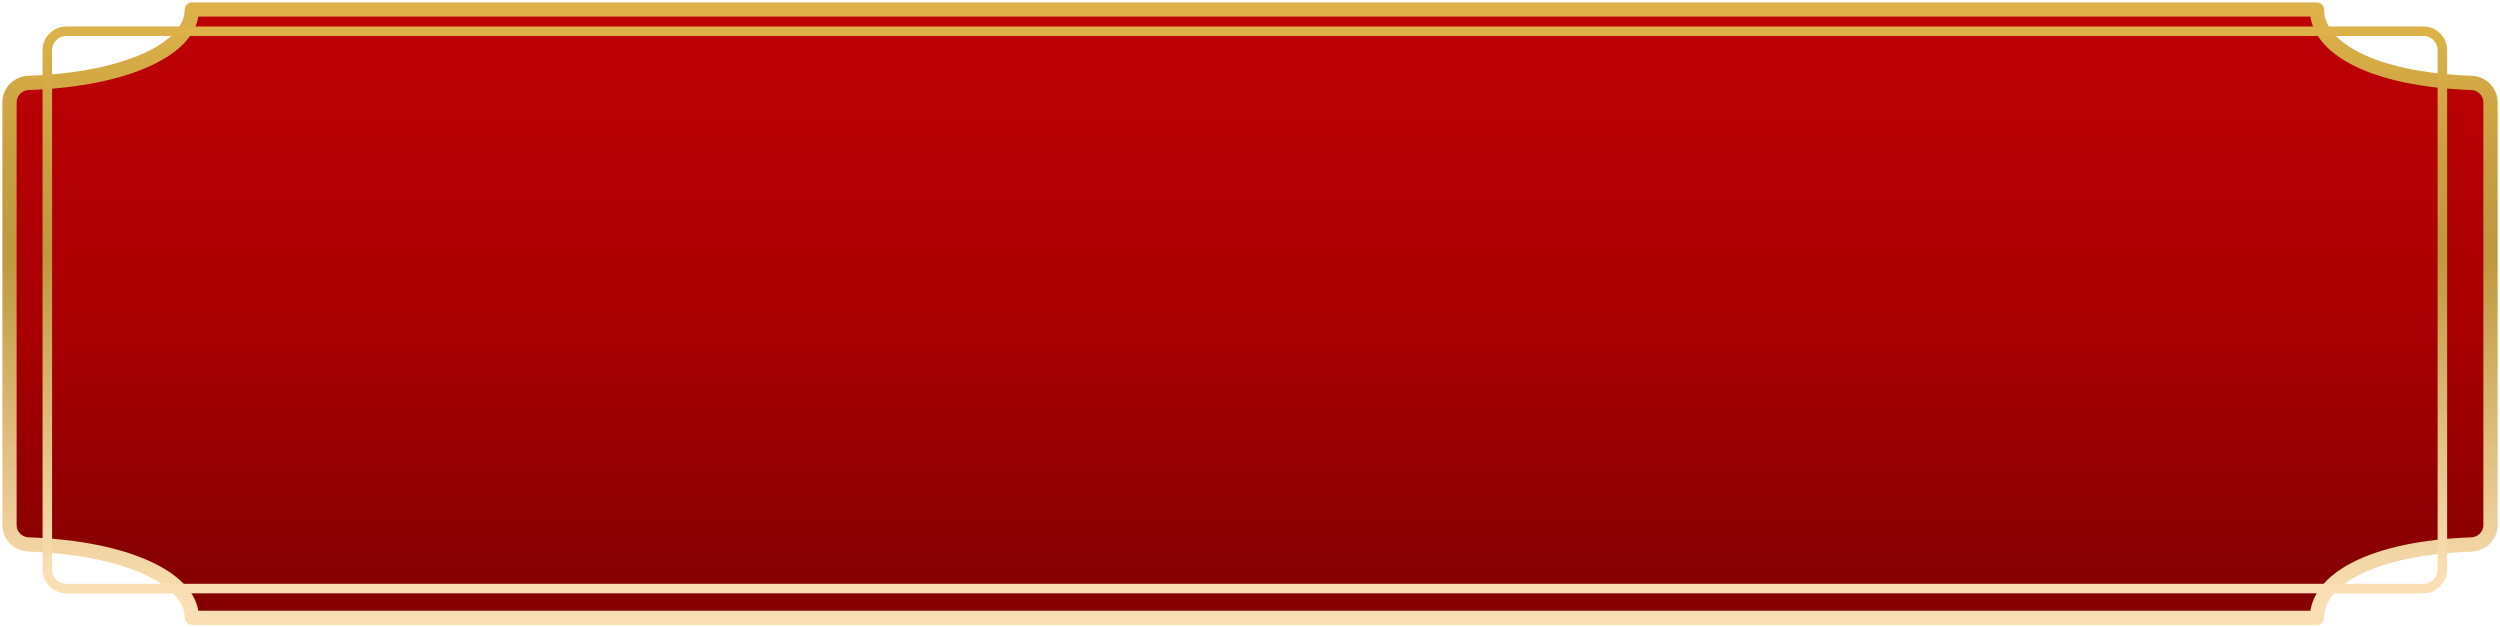 <svg width="263" height="66" viewBox="0 0 263 66" fill="none" xmlns="http://www.w3.org/2000/svg">
<path d="M20.174 1.036C20.174 4.98 13.655 8.348 3.001 8.723C1.897 8.762 1 9.653 1 10.758L1 55.242C1 56.347 1.897 57.238 3.001 57.277C13.655 57.652 20.174 61.02 20.174 64.964C20.174 64.984 20.19 65 20.21 65L243.716 65C243.736 65 243.752 64.984 243.752 64.964C243.752 61.021 249.446 57.654 259.998 57.278C261.102 57.238 262 56.347 262 55.242V10.758C262 9.653 261.102 8.762 259.998 8.723C249.446 8.346 243.752 4.979 243.752 1.036C243.752 1.016 243.736 1 243.716 1L20.21 1C20.19 1 20.174 1.016 20.174 1.036Z" fill="url(#paint0_linear_156_8965)" stroke="url(#paint1_linear_156_8965)" stroke-width="1.5" stroke-linecap="round" stroke-linejoin="round"/>
<path d="M4.978 5.286L4.978 59.915C4.978 61.019 5.873 61.915 6.978 61.915L254.938 61.915C256.043 61.915 256.938 61.019 256.938 59.914V5.286C256.938 4.181 256.043 3.286 254.938 3.286L6.978 3.286C5.873 3.286 4.978 4.181 4.978 5.286Z" stroke="url(#paint2_linear_156_8965)" stroke-linecap="round" stroke-linejoin="round"/>
<defs>
<linearGradient id="paint0_linear_156_8965" x1="130.937" y1="5" x2="130.937" y2="60.429" gradientUnits="userSpaceOnUse">
<stop stop-color="#BC0005"/>
<stop offset="0.547" stop-color="#A80003"/>
<stop offset="1" stop-color="#860002"/>
</linearGradient>
<linearGradient id="paint1_linear_156_8965" x1="131.49" y1="65" x2="131.49" y2="1" gradientUnits="userSpaceOnUse">
<stop offset="0.03" stop-color="#FADFB4"/>
<stop offset="0.59" stop-color="#C0983D"/>
<stop offset="0.74" stop-color="#C79E3F"/>
<stop offset="0.97" stop-color="#DAAF47"/>
<stop offset="1" stop-color="#DEB249"/>
</linearGradient>
<linearGradient id="paint2_linear_156_8965" x1="130.949" y1="61.915" x2="130.949" y2="3.286" gradientUnits="userSpaceOnUse">
<stop offset="0.03" stop-color="#FADFB4"/>
<stop offset="0.59" stop-color="#C0983D"/>
<stop offset="0.74" stop-color="#C79E3F"/>
<stop offset="0.97" stop-color="#DAAF47"/>
<stop offset="1" stop-color="#DEB249"/>
</linearGradient>
</defs>
</svg>
